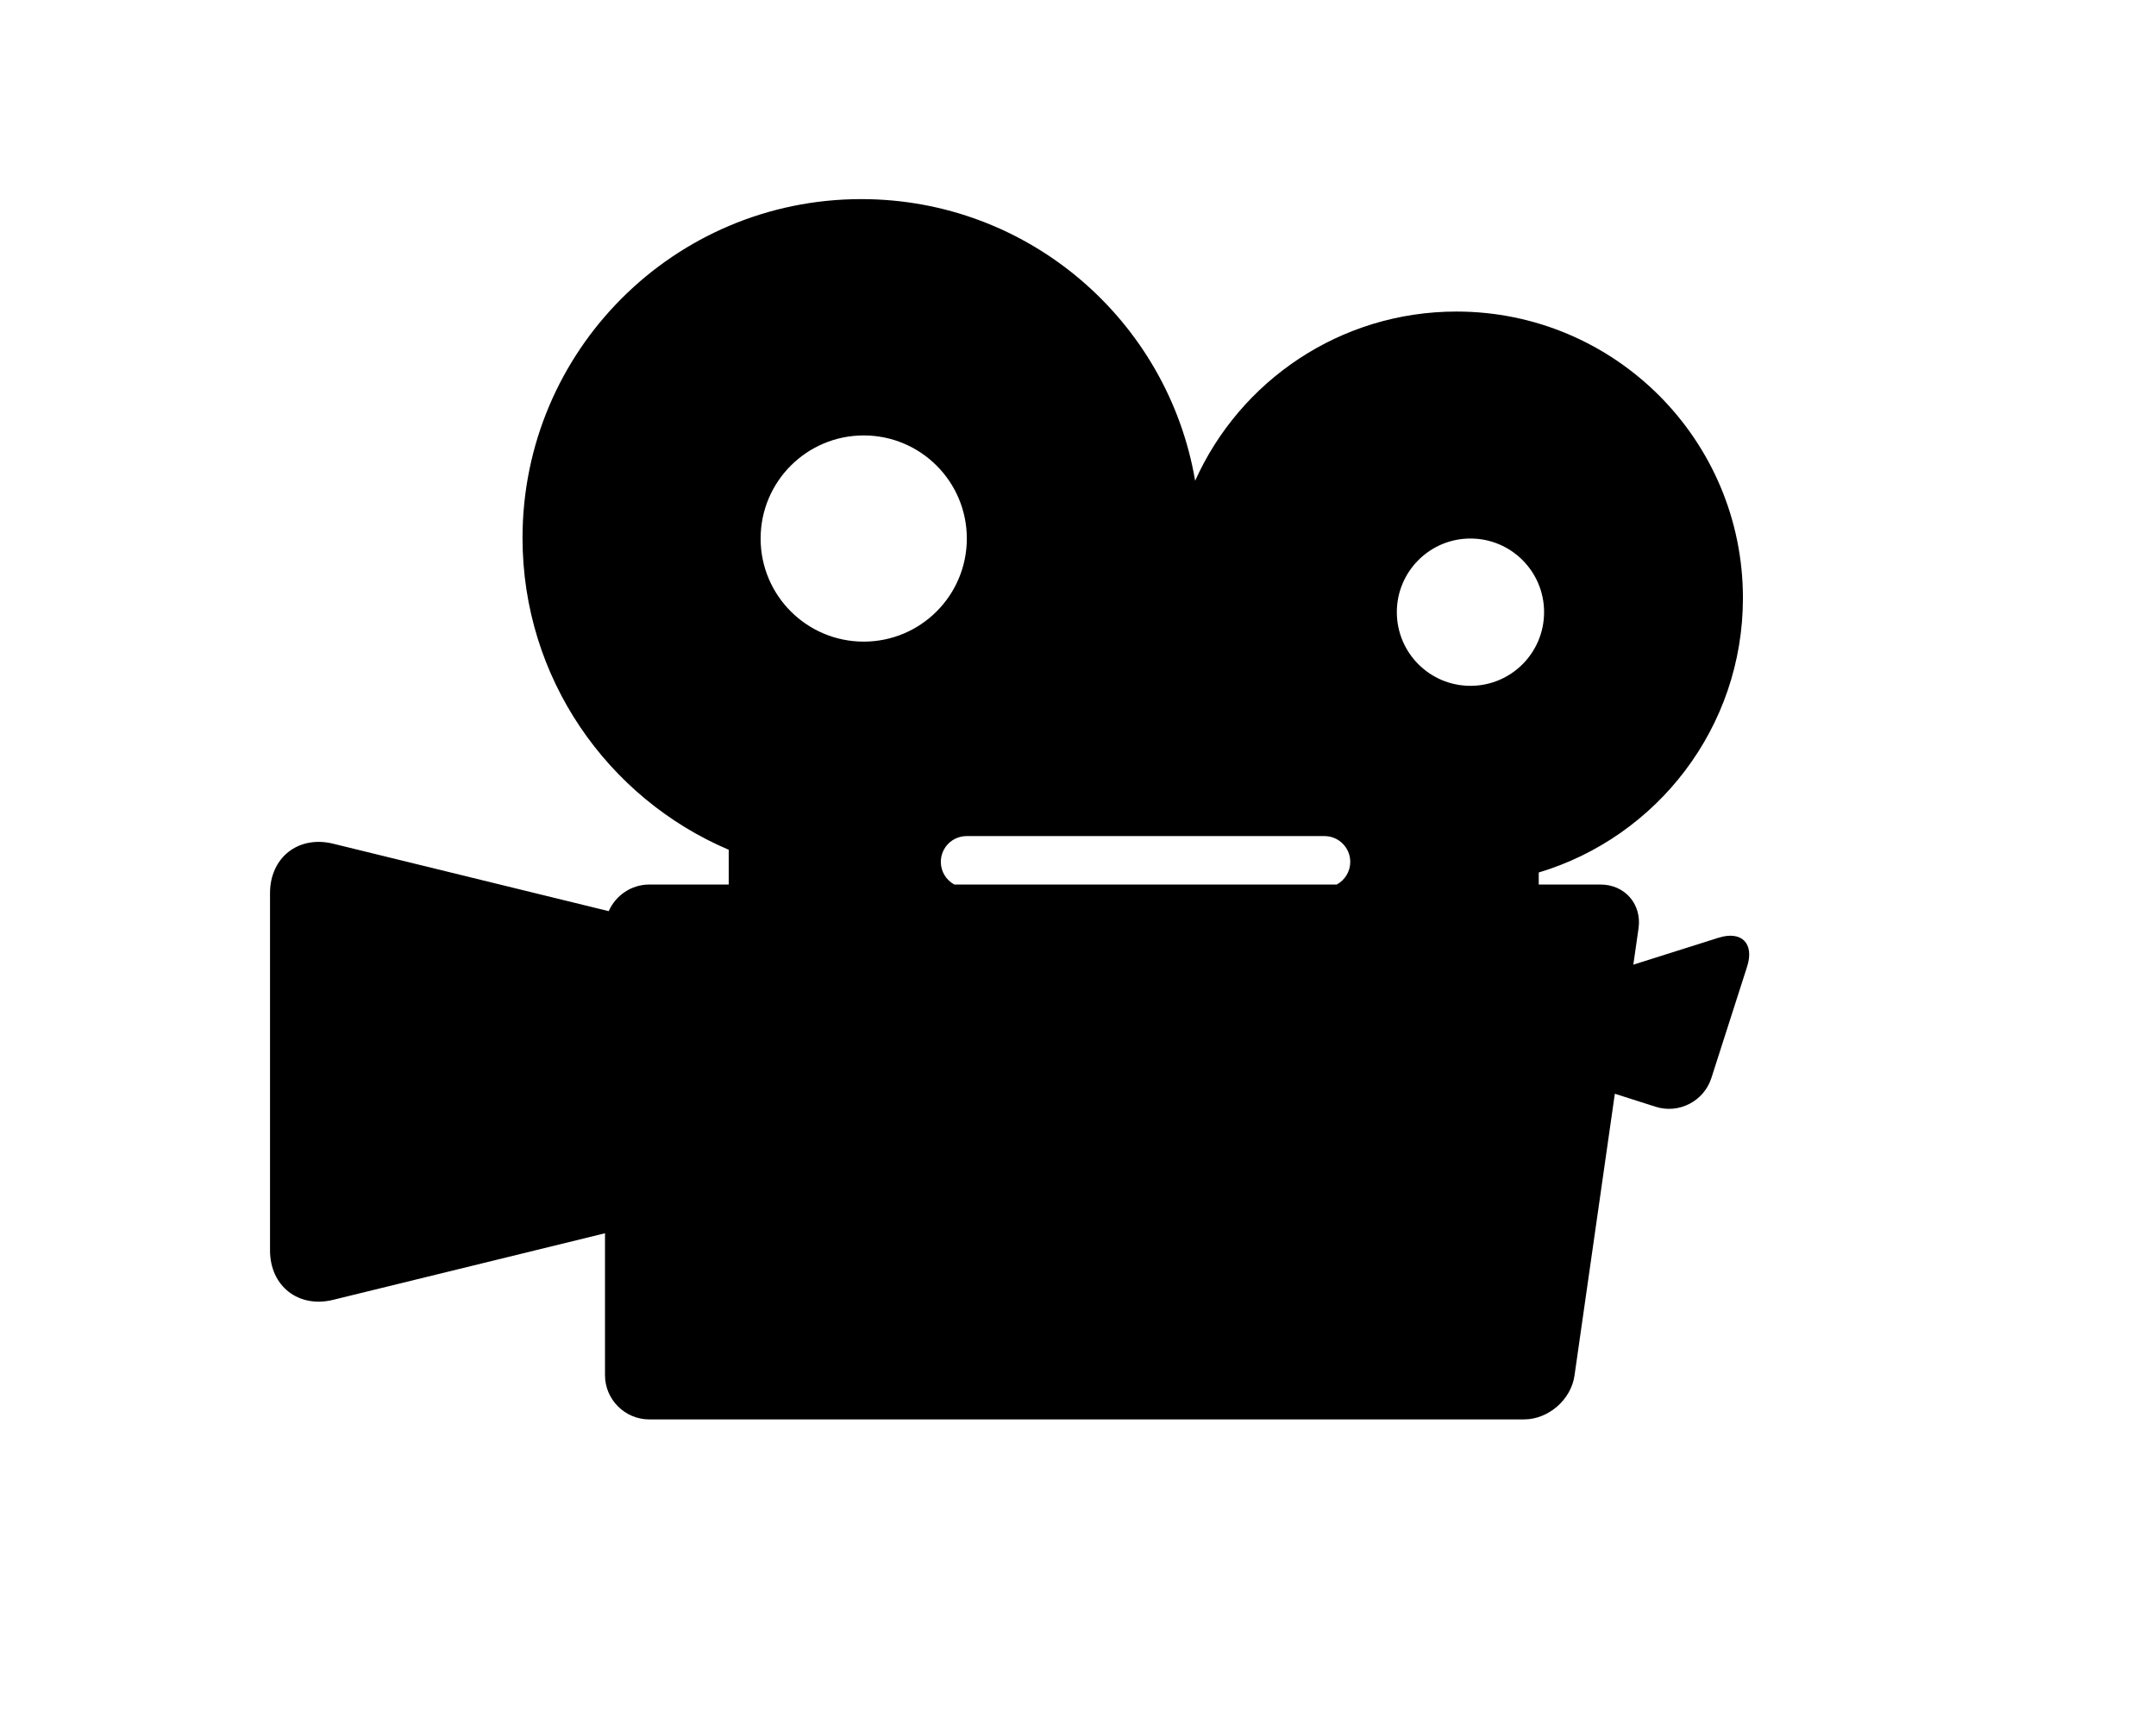 <svg xmlns="http://www.w3.org/2000/svg" xmlns:xlink="http://www.w3.org/1999/xlink" version="1.1" id="Layer_1" x="0px" y="0px" width="100px" height="79.705px" viewBox="0 0 271.5 216" enable-background="new 0 0 271.5 216" xml:space="preserve">
<g>
	<path d="M696.313,218.906c0.473-0.986,0.737-2.062,0.737-3.188c0-4.688-4.504-8.524-10.008-8.524h-0.646v-14.666h-12v0.125h-29.655   c-0.661-4.875-4.857-8.666-9.906-8.666h-69.984c-5.049,0-9.244,3.791-9.905,8.666h-29.317l-2.118-8.666h-7.999l-1.674,8.666h-10.66   v1.807c-10.155-0.075-18,2.297-22.745,6.893c-3.361,3.254-5.138,7.625-5.138,12.635c0,5.584,1.702,11.312,3.674,17.943   c2.138,7.194,4.562,15.35,5.337,25.242c0.549,7.029-2.404,12.682-5.531,18.664c-4.727,9.04-10.082,19.286-2.029,34.745   c8.298,15.933,30.253,18.989,45.881,18.989c2.078,0,4.035-0.057,5.843-0.142v10.054c0,1.905-5.788,7.731-5.788,10.008   c0,2.75,4.504,5,10.008,5h132.482c5.504,0,10.008-2.25,10.008-5c0-2.275-5.789-8.103-5.789-10.008v-54.275   c0-1.316-0.264-2.573-0.73-3.729c3.795-0.711,6.521-2.541,6.521-4.679c0-2.75-4.504-5-10.008-5h-49.181   c-0.573-0.726-4.229-1.769-5.479-5.476c-1.25-3.709-3.875-17.672-3.875-17.672h-2.791v-12.146h4.312v-3.272h23.688V229.9h-1.083   v-20.582h4.075c4.817,0,8.868-3.448,9.804-8H674.4v5.875h-0.646c-5.504,0-10.008,3.836-10.008,8.523   c0,1.127,0.266,2.202,0.737,3.189c-2.374,0.916-3.916,2.348-3.916,3.953c0,2.75,4.503,5,10.008,5h19.649   c5.506,0,10.009-2.25,10.009-5C700.231,221.255,698.688,219.822,696.313,218.906z M624.177,313.324   c0,12.888-10.445,23.334-23.333,23.334c-12.887,0-23.334-10.446-23.334-23.334c0-12.887,10.447-23.334,23.334-23.334   S624.177,300.439,624.177,313.324z M595.844,236.509v12.146h-3.209c0,0-2.792,13.34-4.792,18.006s-5.401,4.416-5.976,5.142h-49.183   c-5.504,0-10.008,2.25-10.008,5c0,2.138,2.725,3.968,6.521,4.679c-0.469,1.154-0.731,2.412-0.731,3.729v39.181   c-14.272,0.673-39.187-0.559-47.29-16.116c-6.846-13.146-2.535-21.39,2.026-30.119c3.317-6.346,6.747-12.907,6.085-21.369   c-0.814-10.422-3.319-18.846-5.528-26.276c-1.86-6.259-3.466-11.663-3.466-16.521c0-3.676,1.217-6.719,3.615-9.043   c3.795-3.672,10.443-5.551,19.268-5.484v1.861h8.986l-1.887,9.77c-1.59,0.666-2.937,1.668-3.901,2.896h-2.265   c-1.979,0-3.601,1.351-3.601,3c0,1.65,1.62,3,3.601,3h0.826c0.76,3.349,3.977,5.998,8.03,6.613   c-0.196,8.606,0.642,21.523,6.876,26.652c8.237,6.775,14.809,8.098,21.237,7.652c0.899,1.895,2.161,3.082,3.555,3.082   c2.718,0,4.941-4.504,4.941-10.008v-10.65c0-5.504-2.226-10.008-4.941-10.008c-1.089,0-2.095,0.729-2.914,1.951   c-5.396-0.992-10.048-2.808-13.303-7.871c-0.231-0.361-0.459-0.703-0.674-1.039c3.483-0.91,6.153-3.362,6.837-6.375h0.994   c1.979,0,3.601-1.351,3.601-3c0-1.65-1.62-3-3.601-3h-2.432c-0.755-0.961-1.738-1.784-2.893-2.418l-2.506-10.25h27.301   c0.936,4.552,4.986,8,9.804,8h3.878v20.582h-0.886v3.334h23.562v3.273L595.844,236.509L595.844,236.509z M627.093,229.9h-18.937   v-3.158h-16.75v3.158h-18.465v-20.582h54.15L627.093,229.9L627.093,229.9z"/>
	<circle cx="600.844" cy="313.325" r="14.667"/>
</g>
<g>
	<path d="M812.538,39.173c0,0,1.666-10.001,1.5-12.668c-0.167-2.666-23.334-4.332-39-5.666c-8.607-0.732-15.601-0.66-20.158-0.445   c0.056,0.03,0.114,0.064,0.156,0.086c0.085,0.015,0.148,0.033,0.168,0.059c0.025,0.033-0.035,0.011-0.168-0.059   c-0.266-0.047-0.828-0.047-1.592-0.011c-2.835,0.169-4.406,0.37-4.406,0.37l-0.045-0.023c-4.202,0.399-8.988,0.973-8.988,0.973   l-22.926-15.75l0.566-1.357l-2.607-1.342c0,0-5.667-3.5-23.666-3.334c-18,0.168-31.334,4.5-31.334,4.5s-46.166,15.668-46.666,16   c-0.5,0.334-25,2.668-25,2.668s-8,19.999,3.166,27.832l24.166,2.5l2.291,0.154c-0.24-1.191-0.369-2.422-0.369-3.684   c0-10.218,8.283-18.5,18.5-18.5c10.219,0,18.5,8.282,18.5,18.5c0,2.127-0.377,4.162-1.037,6.064l4.449,0.299l98.833-0.85   c0,0,2.089-0.082,5.36-0.221c-0.501-1.678-0.779-3.453-0.779-5.293c0-10.218,8.283-18.5,18.5-18.5c10.218,0,18.5,8.282,18.5,18.5   c0,1.129-0.117,2.23-0.311,3.305c0.381-0.037,0.741-0.072,1.062-0.107c9-1,12.5-3.834,12.5-3.834v-5.5l3.167-0.334v-4.174   L812.538,39.173z M636.136,19.684v-1.332l3.931-1.188l0.403,2.52H636.136z M644.214,19.966l-0.646-3.859l2.898-0.876l0.685,4.735   H644.214z M709.038,5.505l21.166,16.5h-57.332l-4.168-13.333C668.704,8.672,689.204,3.172,709.038,5.505z M659.302,11.352l3,9   l-4.463-0.114l-1.951-7.854L659.302,11.352z M649.636,14.272l3.283-0.992l1.383,6.867l-3.338-0.084L649.636,14.272z    M724.954,48.137l-21.417,0.275c-3.568,0.037-7.139,0.105-10.708,0.107l-10.707,0.043l-21.418,0.088l-0.947,0.004l-0.039-0.997   c-0.021-0.548-0.025-1.097-0.061-1.643c-0.062-0.542-0.081-1.092-0.175-1.628c-0.076-0.54-0.159-1.078-0.287-1.607   c-0.099-0.535-0.271-1.05-0.409-1.574c-0.18-0.51-0.345-1.026-0.563-1.52c-0.2-0.5-0.44-0.984-0.697-1.454   c-0.252-0.474-0.538-0.927-0.842-1.36c-0.152-0.217-0.312-0.429-0.478-0.629c-0.156-0.194-0.352-0.409-0.482-0.54l-1.656-1.644   l2.292-0.02l19.709-0.168l9.854-0.072l9.855-0.002l9.855-0.004c3.285,0.004,6.569-0.014,9.855,0.022   c6.571,0.06,13.143,0.072,19.714,0.188c-6.566,0.281-13.136,0.46-19.703,0.685c-3.282,0.119-6.567,0.185-9.853,0.271l-9.854,0.244   l-9.853,0.246l-9.854,0.176l-17.723,0.295c0.311,0.445,0.602,0.9,0.857,1.372c0.295,0.528,0.566,1.07,0.797,1.627   c0.249,0.55,0.438,1.121,0.641,1.688c0.163,0.576,0.354,1.148,0.469,1.736c0.146,0.582,0.24,1.172,0.33,1.763   c0.106,0.589,0.118,1.187,0.183,1.779c0.015,0.265,0.016,0.528,0.021,0.793l20.457,0.084l10.708,0.044   c3.569,0,7.14,0.07,10.708,0.107l21.417,0.275c7.14,0.158,14.277,0.255,21.416,0.473C739.231,47.882,732.093,47.977,724.954,48.137   z"/>
	<path d="M635.872,34.13c-8.744,0-15.834,7.089-15.834,15.834c0,8.744,7.09,15.832,15.834,15.832s15.834-7.088,15.834-15.832   C651.706,41.218,644.616,34.13,635.872,34.13z M635.872,56.622c-3.683,0-6.668-2.984-6.668-6.666c0-3.683,2.985-6.668,6.668-6.668   c3.682,0,6.666,2.985,6.666,6.668C642.538,53.637,639.554,56.622,635.872,56.622z"/>
	<path d="M779.705,34.13c-8.745,0-15.833,7.089-15.833,15.834c0,8.744,7.088,15.832,15.833,15.832s15.833-7.088,15.833-15.832   C795.538,41.218,788.45,34.13,779.705,34.13z M779.706,56.63c-3.683,0-6.668-2.984-6.668-6.666c0-3.683,2.985-6.668,6.668-6.668   s6.666,2.985,6.666,6.668C786.372,53.645,783.388,56.63,779.706,56.63z"/>
</g>
<path d="M211.271-144.152H133l-12.682-31.784h57.399c4.365,0,7.903-3.538,7.903-7.903c0-4.365-3.538-7.904-7.903-7.904h-62.891  c-0.271,0-0.537,0.014-0.801,0.04l-0.012-0.029l-0.122,0.049c-1.405,0.166-2.693,0.702-3.773,1.506l-33.165,13.231l0.044,0.111  l-15.653,5.705l-11.469-20.237c-2.153-3.798-6.976-5.133-10.774-2.979c-3.798,2.152-5.132,6.977-2.979,10.773l14.769,26.059  c1.438,2.536,4.099,4.008,6.878,4.008c0.902,0,1.817-0.155,2.705-0.479l22.386-8.16l7.426,18.611  c-6.278,1.49-13.751,1.424-19.568,2.76c-2.522,0.578-3.026,0.447-4.223,2.684c-0.818,1.529-1.899,3.725-2.453,5.234  c3.07,0.121,7.126-1.506,10.178-2.232c4.153-0.986,8.294-2.203,12.474-3.203c0.904-0.217,2.417-0.4,4.051-0.627  c-3.984,3.143-8.931,5.143-12.941,8.15c-3.605,2.703-1.94,5.441-0.547,9.215c3.368-0.766,7.086-6.232,9.879-8.484  c1.91-1.541,4.4-3.088,6.641-4.75l3.25,8.145l-6.588,17.74c-0.972,2.617-0.491,5.553,1.265,7.723  c1.513,1.869,3.779,2.934,6.145,2.934c0.379,0,0.761-0.027,1.143-0.084l51.308-7.488c4.319-0.629,7.311-4.643,6.68-8.963  c-0.629-4.318-4.641-7.309-8.963-6.68l-38.115,5.564l4.621-12.445h96.753c4.365,0,7.904-3.539,7.904-7.904  C219.182-140.61,215.637-144.152,211.271-144.152z"/>
<path d="M87.193-218.057c-6.903,0-12.69,4.77-14.253,11.191l21.574-9.232C92.359-217.341,89.86-218.057,87.193-218.057z"/>
<path d="M87.193-188.712c8.103,0,14.672-6.569,14.672-14.672c0-2.975-0.888-5.741-2.409-8.054l-26.621,11.081  C74.23-193.707,80.128-188.712,87.193-188.712z"/>
<path d="M216.4,117.875l-10.719,3.387l0.656-4.573c0.433-3.035-1.719-5.515-4.781-5.515h-7.785v-1.518  c14.871-4.454,25.712-18.237,25.712-34.558c0-19.923-16.151-36.07-36.075-36.07c-14.66,0-27.269,8.746-32.906,21.305  c-3.422-20.131-20.938-35.462-42.043-35.462c-23.56,0-42.658,19.097-42.658,42.658c0,17.633,10.7,32.769,25.965,39.267v4.378h-10.01  c-2.276,0-4.239,1.386-5.1,3.351l-34.71-8.495c-4.37-1.07-7.943,1.735-7.943,6.231v44.973c0,4.496,3.573,7.303,7.943,6.23  l34.24-8.383v8.597v9.271c0,3.063,2.507,5.57,5.57,5.57h110.161c3.061,0,5.924-2.482,6.355-5.514l5.081-35.49l5.146,1.641  c2.916,0.928,6.067-0.697,7.008-3.615l4.504-14.039C220.943,118.586,219.316,116.953,216.4,117.875z M108.768,80.588  c-7.172,0-12.985-5.811-12.985-12.982s5.813-12.98,12.985-12.98c7.168,0,12.982,5.809,12.982,12.98S115.936,80.588,108.768,80.588z   M168.33,111.174h-48.15c-1.014-0.551-1.704-1.621-1.704-2.855c0-1.791,1.45-3.246,3.245-3.246h45.068  c1.793,0,3.246,1.455,3.246,3.246C170.035,109.553,169.347,110.623,168.33,111.174z M185.172,86.153  c-5.121,0-9.272-4.152-9.272-9.276c0-5.119,4.151-9.271,9.272-9.271c5.123,0,9.271,4.152,9.271,9.271  C194.443,82,190.295,86.153,185.172,86.153z"/>
<path d="M-223.505,101.695c-32.757,0-55.36,10.434-55.36,17.794c0,0.81,0,2.503,0,4.877c0,3.732,0,9.161,0,15.461  c-7.478,4.966-14.769,10.339-20.585,15.234c-13.442,11.315-14.949,16.183-13.073,20.01c1.458,2.974,4.619,4.454,9.802,4.454  c4.545,0,10.646-1.141,18.523-3.412c11.621-3.354,25.855-8.895,40.735-15.806c1.145,0.541,2.409,0.866,3.758,0.866  c4.881,0,8.839-3.957,8.839-8.838c0-4.883-3.958-8.84-8.839-8.84c-4.88,0-8.838,3.957-8.838,8.84c0,0.24,0.052,0.472,0.072,0.709  c-1.419,0.651-2.793,1.269-4.162,1.877c-0.156-0.804-0.258-1.629-0.258-2.479c0-7.27,5.913-13.188,13.185-13.188  s13.187,5.918,13.187,13.188c0,7.271-5.915,13.186-13.187,13.186c-1.877,0-3.659-0.398-5.276-1.108  c-11.247,5.976-23.064,11.228-33.881,14.846c0,15.587,0,28.074,0,28.074c0,14.783,0,26.382,0,29.058  c0,8.723,22.604,17.793,55.361,17.793c32.759,0,55.361-10.432,55.361-17.793c0-2.902,0-21.236,0-42.373c0,0,0-55.812,0-71.498  c0-1.354,0-2.444,0-3.138C-168.143,110.768-190.748,101.695-223.505,101.695z M-303.327,170.896  c3.177-4.105,12.39-12.146,24.462-20.566c0,4.844,0,9.91,0,14.944C-291.118,169.379-299.495,170.978-303.327,170.896z   M-175.098,123.451c-1.259,0.736-2.692,1.456-4.257,2.156c0.306,0.879,0.554,1.756,0.69,2.619  c0.585,3.676-0.915,50.753-0.435,55.021c0.285,2.533,0.028,4.536-2.392,5.668c-2.319,1.082-5.582,1.643-7.949,0.385  c-2.717-1.442-3.344-5.11-4.448-7.713c-1.199-2.824-2.74-5.56-3.859-8.371c-0.881-2.213,0.159-4.362-1.783-6.092  c-2.985-2.656-4.928-0.367-7.844,0.897c-5.716,2.479-8.172-3.2-9.286-7.903c-1.206-5.082-0.653-12.713-4.621-16.52  c-1.395-1.342-3.361-2.1-5.181-2.5c-2.655-0.586-4.326-1.781-6.751-3.146c-2.332-1.313-4.999-2.867-7.4-3.914  c-3.62-1.574-7.355-0.416-10.99-2.498c-0.473-0.271-1.014-0.594-1.57-0.934c-7.918-1.67-14.315-3.954-18.737-6.536v-3.794  c2.804-3.592,19.961-11.625,48.405-11.625c13.186,0,25.695,1.581,35.23,4.45c0.883,0.266,1.696,0.534,2.475,0.803  c0.111-0.006,0.223-0.015,0.336-0.021c0.015,0.052,0.035,0.103,0.053,0.154c6.941,2.445,9.717,4.894,10.313,5.825L-175.098,123.451  L-175.098,123.451z"/>
<path d="M503.102-54.991c-2.912,0.148-4.187-1.269-4.187-1.269l-14.479-14.479l30.162-32.256L482.115-73.06l-26.572-26.574  l13.663-15.455l-16.049,13.068l-4.147-4.146c0,0-2.498-2.058-2.273-4.931c0.224-2.873,1.796-4.511,1.796-4.511l39.17-39.174  l58.862,58.864l-39.469,39.47C507.096-56.449,506.012-55.141,503.102-54.991z"/>
<rect x="483.647" y="-139.09" transform="matrix(-0.707 -0.707 0.707 -0.707 990.925 143.921)" width="83.245" height="11.645"/>
<path d="M554.139-146.923c0.176-7.211,16.354-5.227,24.732-13.604c8.377-8.378,23.84-28.721,24.109-31.107  c0.269-2.386,1.957-8.417-4.314-14.912s-15.246-4.649-15.246-4.649s-21.348,13.986-31.648,24.286  c-9.293,9.293-5.476,25.156-11.992,25.27c-6.518,0.114-25.943-19.273-30.246-14.973c-4.303,4.3-6.654,6.651-6.654,6.651  l58.861,58.864c0,0,0.766-0.762,6.654-6.651C574.285-123.639,553.961-139.713,554.139-146.923z"/>
<g>
	<path d="M424.454,357.012c-11.471-2.553-22.84,4.68-25.395,16.15c-0.017,0.082-0.033,0.164-0.052,0.248   c-2.655,4.836-6.512,11.269-9.832,14.541c-5.735,5.652-13.506,4.535-19.938,0.5c4.271,14.467,28.068,22.246,44.107,18.488   c11.25-2.636,18.963-10.658,22.566-15.215c0.869-1,1.646-2.088,2.324-3.25c1.07-1.846,1.881-3.881,2.369-6.072   C443.157,370.932,435.926,359.562,424.454,357.012z M415.569,396.273c0.619,0.633,1.608,0.486,2.408,0.422   c0.549-0.045,4.465,1.119,4.991,1.022c-1.968,1.377-7.391,6.562-19.1,6.062c-11.709-0.498-19.41-3.056-24.892-8.369   c7.203,1.229,14.537-2.928,18.414-9.981c0.641-1.168,1.174-3.165,1.744-4.733c0.15-0.078,1.354,1.59,1.501,1.492   c1.009-0.666,2.011-1.836,3.076-0.574c0.729,0.869,0.583,2.062,0.468,3.102c-0.068,0.637-0.061,1.537,0.695,1.77   c1.105,0.34,2.445-0.354,3.448-0.746c2.122-0.828,4.12-1.995,6.081-3.143c3.602-2.111,7.14-4.516,11.119-5.863   c0.09,3.321-1.844,6.414-3.681,9.045c-1.94,2.783-4.452,5.293-6.049,8.301C415.489,394.654,414.994,395.683,415.569,396.273z"/>
	<path d="M504.653,294.744c-1.135-1.979-3.656-2.666-5.637-1.531c0,0-0.99,0.566-2.725,1.559c-1.716,1.01-4.165,2.455-7.033,4.256   c-2.902,1.771-6.191,3.936-9.738,6.228c-3.485,2.354-7.265,4.81-10.91,7.392c-3.683,2.547-7.344,5.113-10.729,7.568   c-1.688,1.23-3.321,2.423-4.869,3.553c-1.552,1.125-2.973,2.234-4.208,3.336c-2.498,2.174-4.304,4.26-5.472,5.817   c-1.149,1.577-1.67,2.614-1.67,2.612c-1.626,3.295-2.065,7.179-1.089,10.873l-2.863-3c-1.091-1.143-2.904-1.186-4.045-0.094   l-5.521,5.271c-1.144,1.092-1.183,2.901-0.093,4.047l16.576,17.358c1.092,1.144,2.901,1.185,4.046,0.095l5.518-5.271   c1.144-1.09,1.187-2.9,0.094-4.045l-3.483-3.648c3.685,1.16,7.804,0.955,11.53-0.915c0-0.001,1.038-0.521,2.613-1.671   c1.557-1.168,3.646-2.973,5.82-5.471c1.1-1.236,2.211-2.656,3.334-4.209c1.129-1.547,2.32-3.179,3.553-4.867   c2.455-3.387,5.02-7.051,7.567-10.731c2.584-3.646,5.037-7.424,7.394-10.908c2.291-3.549,4.453-6.837,6.224-9.739   c1.804-2.869,3.249-5.318,4.258-7.031c0.992-1.734,1.56-2.725,1.56-2.725C505.353,297.621,505.405,296.059,504.653,294.744z"/>
</g>
<g>
	<path d="M723.362-151.488c0.643,0.033,1.252,0.066,1.838,0.1v-7.387h-1.838V-151.488z"/>
	<path d="M728.274-192.833h-83.296c-5.009,0-9.107,4.095-9.107,9.103v116.681c0,5.009,4.099,9.105,9.107,9.105h83.296   c5.006,0,9.104-4.098,9.104-9.105v-116.682C737.379-188.739,733.28-192.833,728.274-192.833z M690.387-186.767h15.556v11.701   h-15.556V-186.767z M727.637-149.935v24.61h-2.438v-24.458c-1.225,0.07-2.562,0.14-4.047,0.205   c-4.756,0.228-10.302,0.417-16.246,0.538c-1.027,0.015-2.084,0.041-3.133,0.063v22.579h-7.217v-22.484   c-2.738,0.018-5.503,0.033-8.271,0.051c-3.169-0.021-6.339-0.041-9.46-0.061c-3.119-0.006-6.188-0.104-9.16-0.153   c-2.973-0.041-5.844-0.151-8.567-0.234c-1.67-0.045-3.257-0.109-4.801-0.176v23.056h-2.729v-23.176   c-0.045-0.002-0.099-0.004-0.145-0.006c-9.51-0.417-13.465-1.004-13.465-1.004s2.857-0.423,9.512-0.805v-33.371   c0-1.156,0.945-2.102,2.102-2.102h7.111c1.154,0,2.102,0.946,2.102,2.102v32.878c0.106-0.003,0.205-0.008,0.313-0.011   c2.726-0.082,5.597-0.191,8.567-0.234c0.463-0.006,0.943-0.019,1.412-0.028v-22.91l5.654-13.163l5.658,13.163v22.764   c1.963-0.013,3.92-0.025,5.896-0.039c1.492,0.01,2.97,0.018,4.459,0.027v-20.7h15.199v20.906c2.496,0.056,4.924,0.121,7.238,0.197   v-18.771c0-1.39,0.566-3.516,1.264-4.72l0.226-0.396c0.461-0.797,1.289-1.493,2.139-1.876v-3.242c0-0.647,0.521-1.17,1.169-1.17   c0.651,0,1.174,0.523,1.174,1.17v3.146c0.94,0.343,1.912,1.059,2.459,1.893l0.359,0.555c0.764,1.156,1.393,3.25,1.393,4.64v4.881   h1.838h1.217h1.221v14.563c4.903,0.333,7.104,0.651,7.104,0.651S732.54-150.269,727.637-149.935z"/>
</g>
</svg>